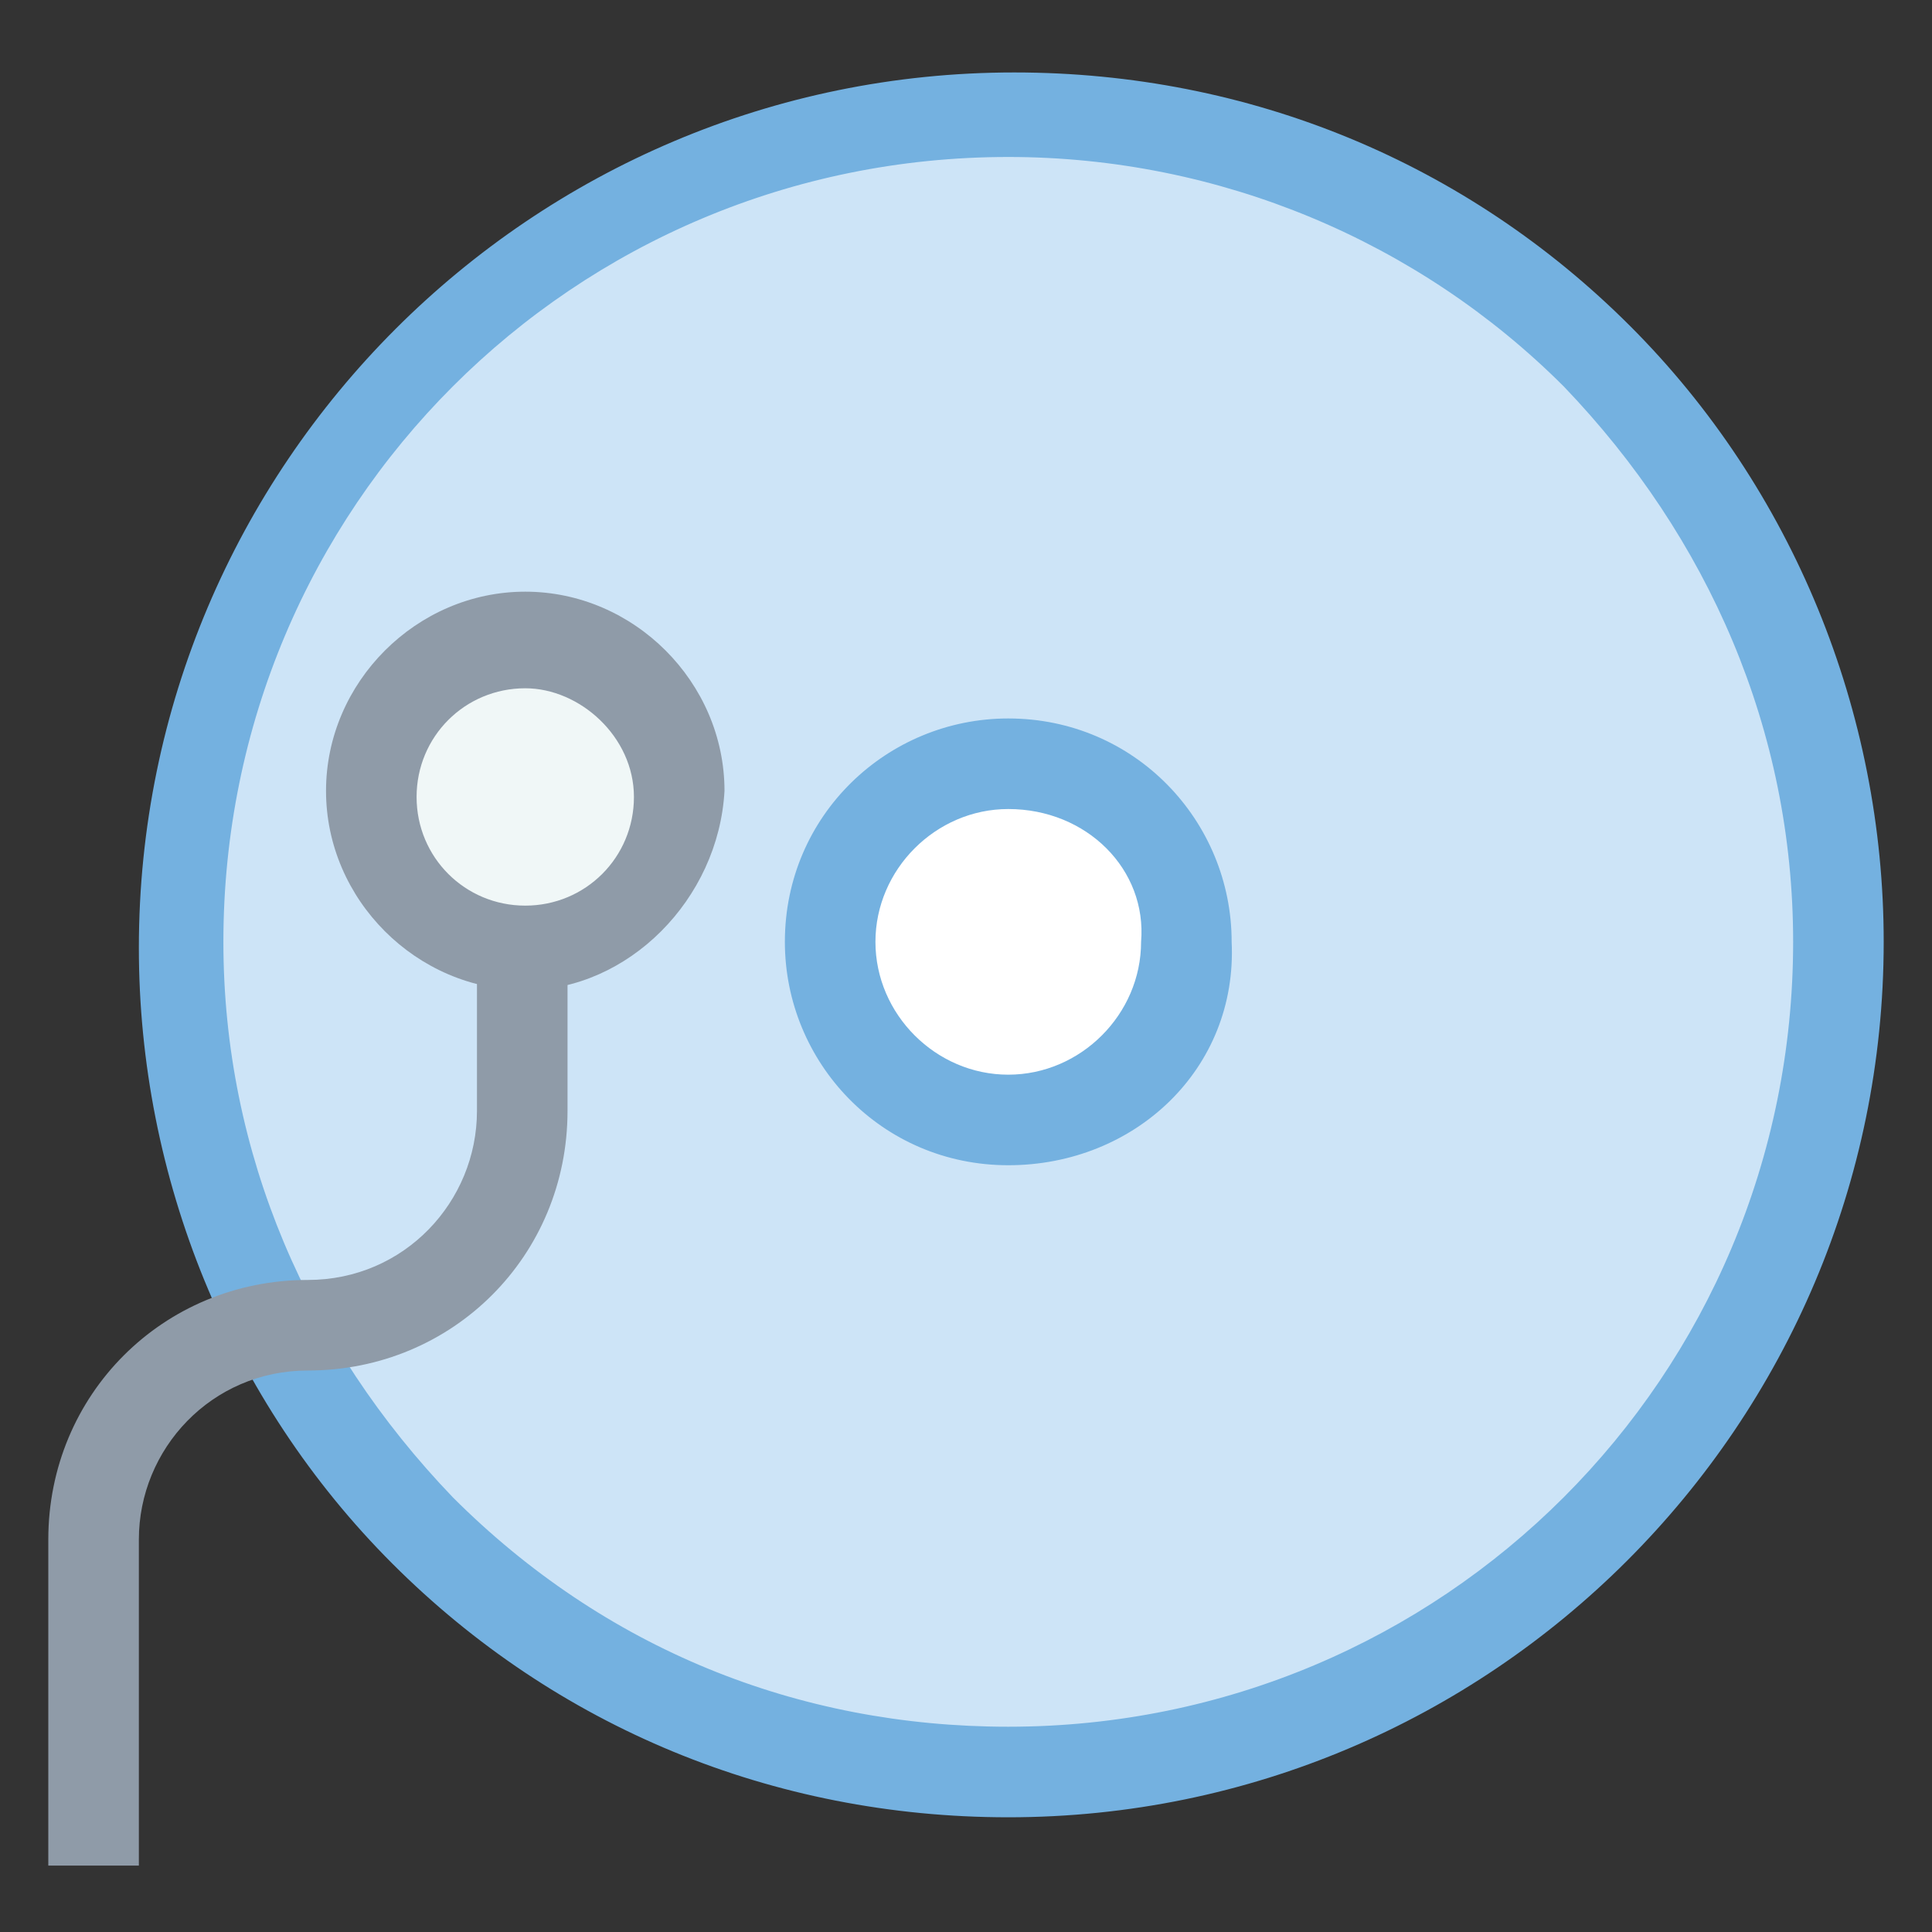 <?xml version="1.0" encoding="utf-8"?>
<!-- Generator: Adobe Illustrator 18.0.0, SVG Export Plug-In . SVG Version: 6.00 Build 0)  -->
<!DOCTYPE svg PUBLIC "-//W3C//DTD SVG 1.1//EN" "http://www.w3.org/Graphics/SVG/1.1/DTD/svg11.dtd">
<svg version="1.1" id="Layer_1" xmlns="http://www.w3.org/2000/svg" xmlns:xlink="http://www.w3.org/1999/xlink" x="0px" y="0px"
	 viewBox="0 0 32 32" enable-background="new 0 0 32 32" xml:space="preserve">
<rect x="0" y="0" width="32" height="32" fill="#333333" stroke="none"/>
<g>
	<g>
		<circle fill="#CDE4F7" cx="16.7" cy="15.6" r="13.7"/>
		<path fill="#74B1E0" d="M16.7,30.1L16.7,30.1c-3.9,0-7.5-1.5-10.2-4.2s-4.2-6.4-4.2-10.2c0-8,6.5-14.5,14.5-14.5
			c3.9,0,7.5,1.5,10.2,4.2s4.2,6.4,4.2,10.2C31.2,23.6,24.7,30.1,16.7,30.1L16.7,30.1z M16.7,2.6c-7.2,0-13,5.8-13,13
			c0,3.5,1.4,6.7,3.8,9.2c2.5,2.5,5.7,3.8,9.2,3.8l0,0c7.2,0,13-5.8,13-13c0-3.5-1.4-6.7-3.8-9.2C23.5,4,20.2,2.6,16.7,2.6z"/>
	</g>
	<g>
		<circle fill="#FFFFFF" cx="16.7" cy="15.6" r="3"/>
		<path fill="#74B1E0" d="M16.7,19.3c-2.1,0-3.7-1.7-3.7-3.7c0-2.1,1.7-3.7,3.7-3.7c2.1,0,3.7,1.7,3.7,3.7
			C20.5,17.7,18.8,19.3,16.7,19.3z M16.7,13.4c-1.2,0-2.2,1-2.2,2.2s1,2.2,2.2,2.2s2.2-1,2.2-2.2C19,14.4,18,13.4,16.7,13.4z"/>
	</g>
	<g>
		<circle fill="#F0F7F7" cx="8.7" cy="13.1" r="2.5"/>
		<path fill="#8F9BA8" d="M8.7,16.4c-1.8,0-3.3-1.5-3.3-3.3s1.5-3.3,3.3-3.3s3.3,1.5,3.3,3.3C11.9,14.9,10.4,16.4,8.7,16.4z
			 M8.7,11.4c-1,0-1.8,0.8-1.8,1.8S7.7,15,8.7,15s1.8-0.8,1.8-1.8S9.6,11.4,8.7,11.4z"/>
	</g>
	<g>
		<path fill="#8F9BA8" d="M2.3,30.9H0.8v-5.4c0-2.4,1.9-4.3,4.3-4.3c1.6,0,2.8-1.3,2.8-2.8v-2.7h1.5v2.7c0,2.4-1.9,4.3-4.3,4.3
			c-1.6,0-2.8,1.3-2.8,2.8C2.3,25.5,2.3,30.9,2.3,30.9z"/>
	</g>
</g>
</svg>
